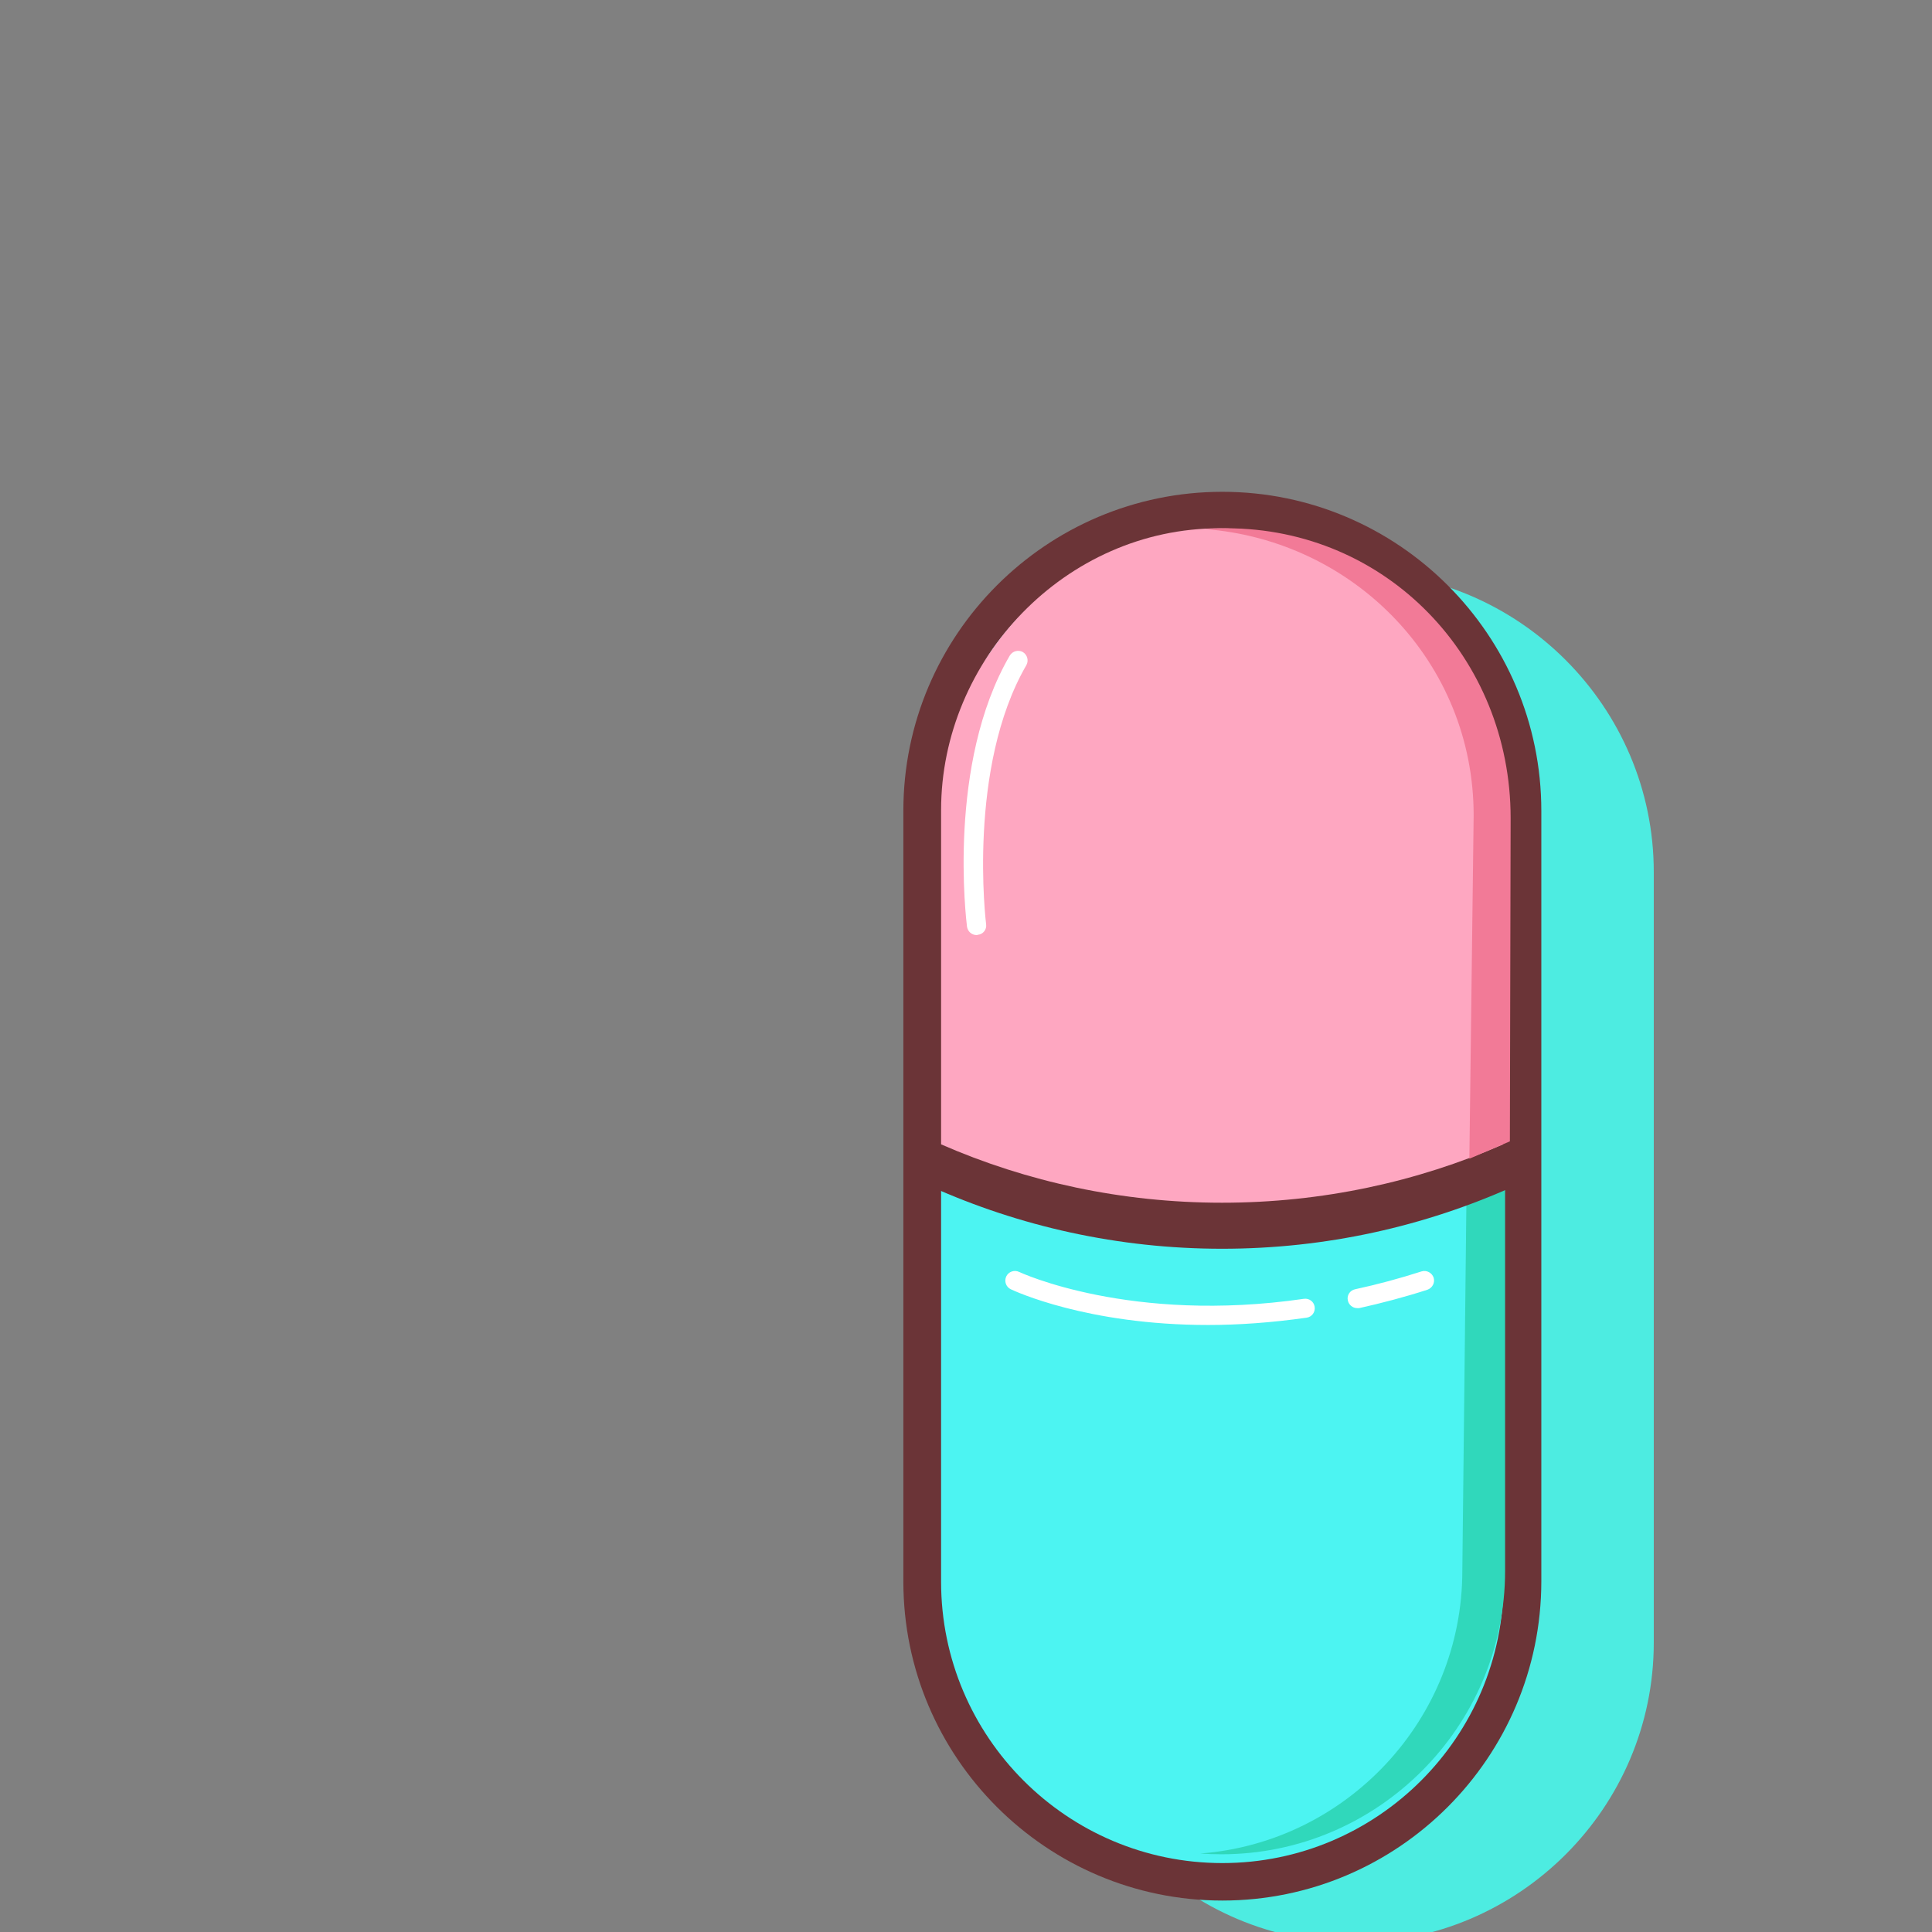 <svg class="svg-icon" style="width: 5em; height: 5em;vertical-align: middle;fill: currentColor;overflow: hidden;" viewBox="0 0 768 768" version="1.1" xmlns="http://www.w3.org/2000/svg">
<rect x="0" y="0" width="768" height="768" fill="#808080" stroke="none"/>
<path d="M0 0h1024v1024H0z" fill="none" />
<path d="M490.1 498.7c-1.1 0-2.2-0.5-2.9-1.4-1.3-1.6-1.1-4 0.5-5.3 9.2-7.6 20.2-12.8 32.6-15.3 2.1-0.4 4.1 0.9 4.5 3s-0.9 4.1-3 4.5c-11.2 2.3-21.1 6.9-29.3 13.7-0.7 0.5-1.6 0.8-2.4 0.8z" fill="#FFFFFF" />
<path d="M538.1 772.2c-65.6 0-119.3-53.7-119.3-119.3V346.6c0-65.6 53.7-119.3 119.3-119.3S657.4 281 657.4 346.6V653c0 65.6-53.7 119.2-119.3 119.2z" fill="#4DECE1" />
<path d="M485.9 748c-65.6 0-119.3-53.7-119.3-119.3V322.3c0-65.6 53.7-119.3 119.3-119.3s119.3 53.7 119.3 119.3v306.4c-0.1 65.6-53.7 119.3-119.3 119.3z" fill="#4CF4F2" />
<path d="M485.9 755.5c-69.9 0-126.8-56.9-126.8-126.8V322.3c0-69.9 56.9-126.8 126.8-126.8s126.8 56.9 126.8 126.8v306.4c-0.1 69.9-56.9 126.8-126.8 126.8z m0-544.9c-61.6 0-111.8 50.1-111.8 111.8v306.4c0 61.6 50.1 111.8 111.8 111.8 61.6 0 111.8-50.1 111.8-111.8V322.3c-0.1-61.6-50.2-111.7-111.8-111.7z" fill="#6B3437" />
<path d="M598.3 464v160.4c0 62-50.7 112.7-112.7 112.7-2.9 0-5.7-0.1-8.5-0.3 58.1-4.4 104.2-53.2 104.2-112.4l1.7-154" fill="#30D8BB" />
<path d="M485.8 213.6c-63.7 0-115.9 52.2-115.9 115.9v142.1c35.4 15.9 74.6 24.8 115.9 24.8 41.3 0 80.5-8.9 115.9-24.8V329.5c0-63.8-52.1-115.9-115.9-115.9z" fill="#6B3437" />
<path d="M484.8 210c-61.5 0-110.7 52.4-110.7 112v132.9c34.1 14.9 71.9 23.2 111.7 23.2s77.6-8.3 111.7-23.2V322c0.1-59.6-51.3-112-112.7-112z" fill="#FEA7C1" />
<path d="M600.2 453.7l0.3-128.5c0-63.7-49.3-115.2-113-115.2-2.9 0-5.8 0.1-8.7 0.3 59.6 4.5 107 53 107 113.8l-1.7 136.5" fill="#F27A97" />
<path d="M539.5 520c-1.7 0-3.3-1.2-3.7-3-0.5-2 0.8-4.1 2.9-4.5 8.8-1.9 17.7-4.3 26.4-7.1 2-0.6 4.1 0.5 4.8 2.5 0.6 2-0.5 4.1-2.5 4.8-9 2.9-18.1 5.3-27.1 7.3h-0.8zM480.2 526.7c-48.1 0-76.9-13.5-78.4-14.2-1.9-0.9-2.7-3.2-1.8-5.1s3.2-2.7 5.1-1.8c0.4 0.2 44.4 20.7 113.2 10.7 2.1-0.3 4 1.1 4.3 3.2 0.3 2.1-1.1 4-3.2 4.3-14.1 2-27.2 2.9-39.2 2.9zM388.2 371.7c-1.9 0-3.5-1.4-3.8-3.3-0.3-2.6-8-64.9 17-107.8 1.1-1.8 3.4-2.4 5.2-1.4 1.8 1.1 2.4 3.4 1.4 5.2-23.6 40.7-16.1 102.4-16 103 0.3 2.1-1.2 4-3.3 4.2-0.2 0.1-0.4 0.1-0.5 0.1z" fill="#FFFFFF" /></svg>